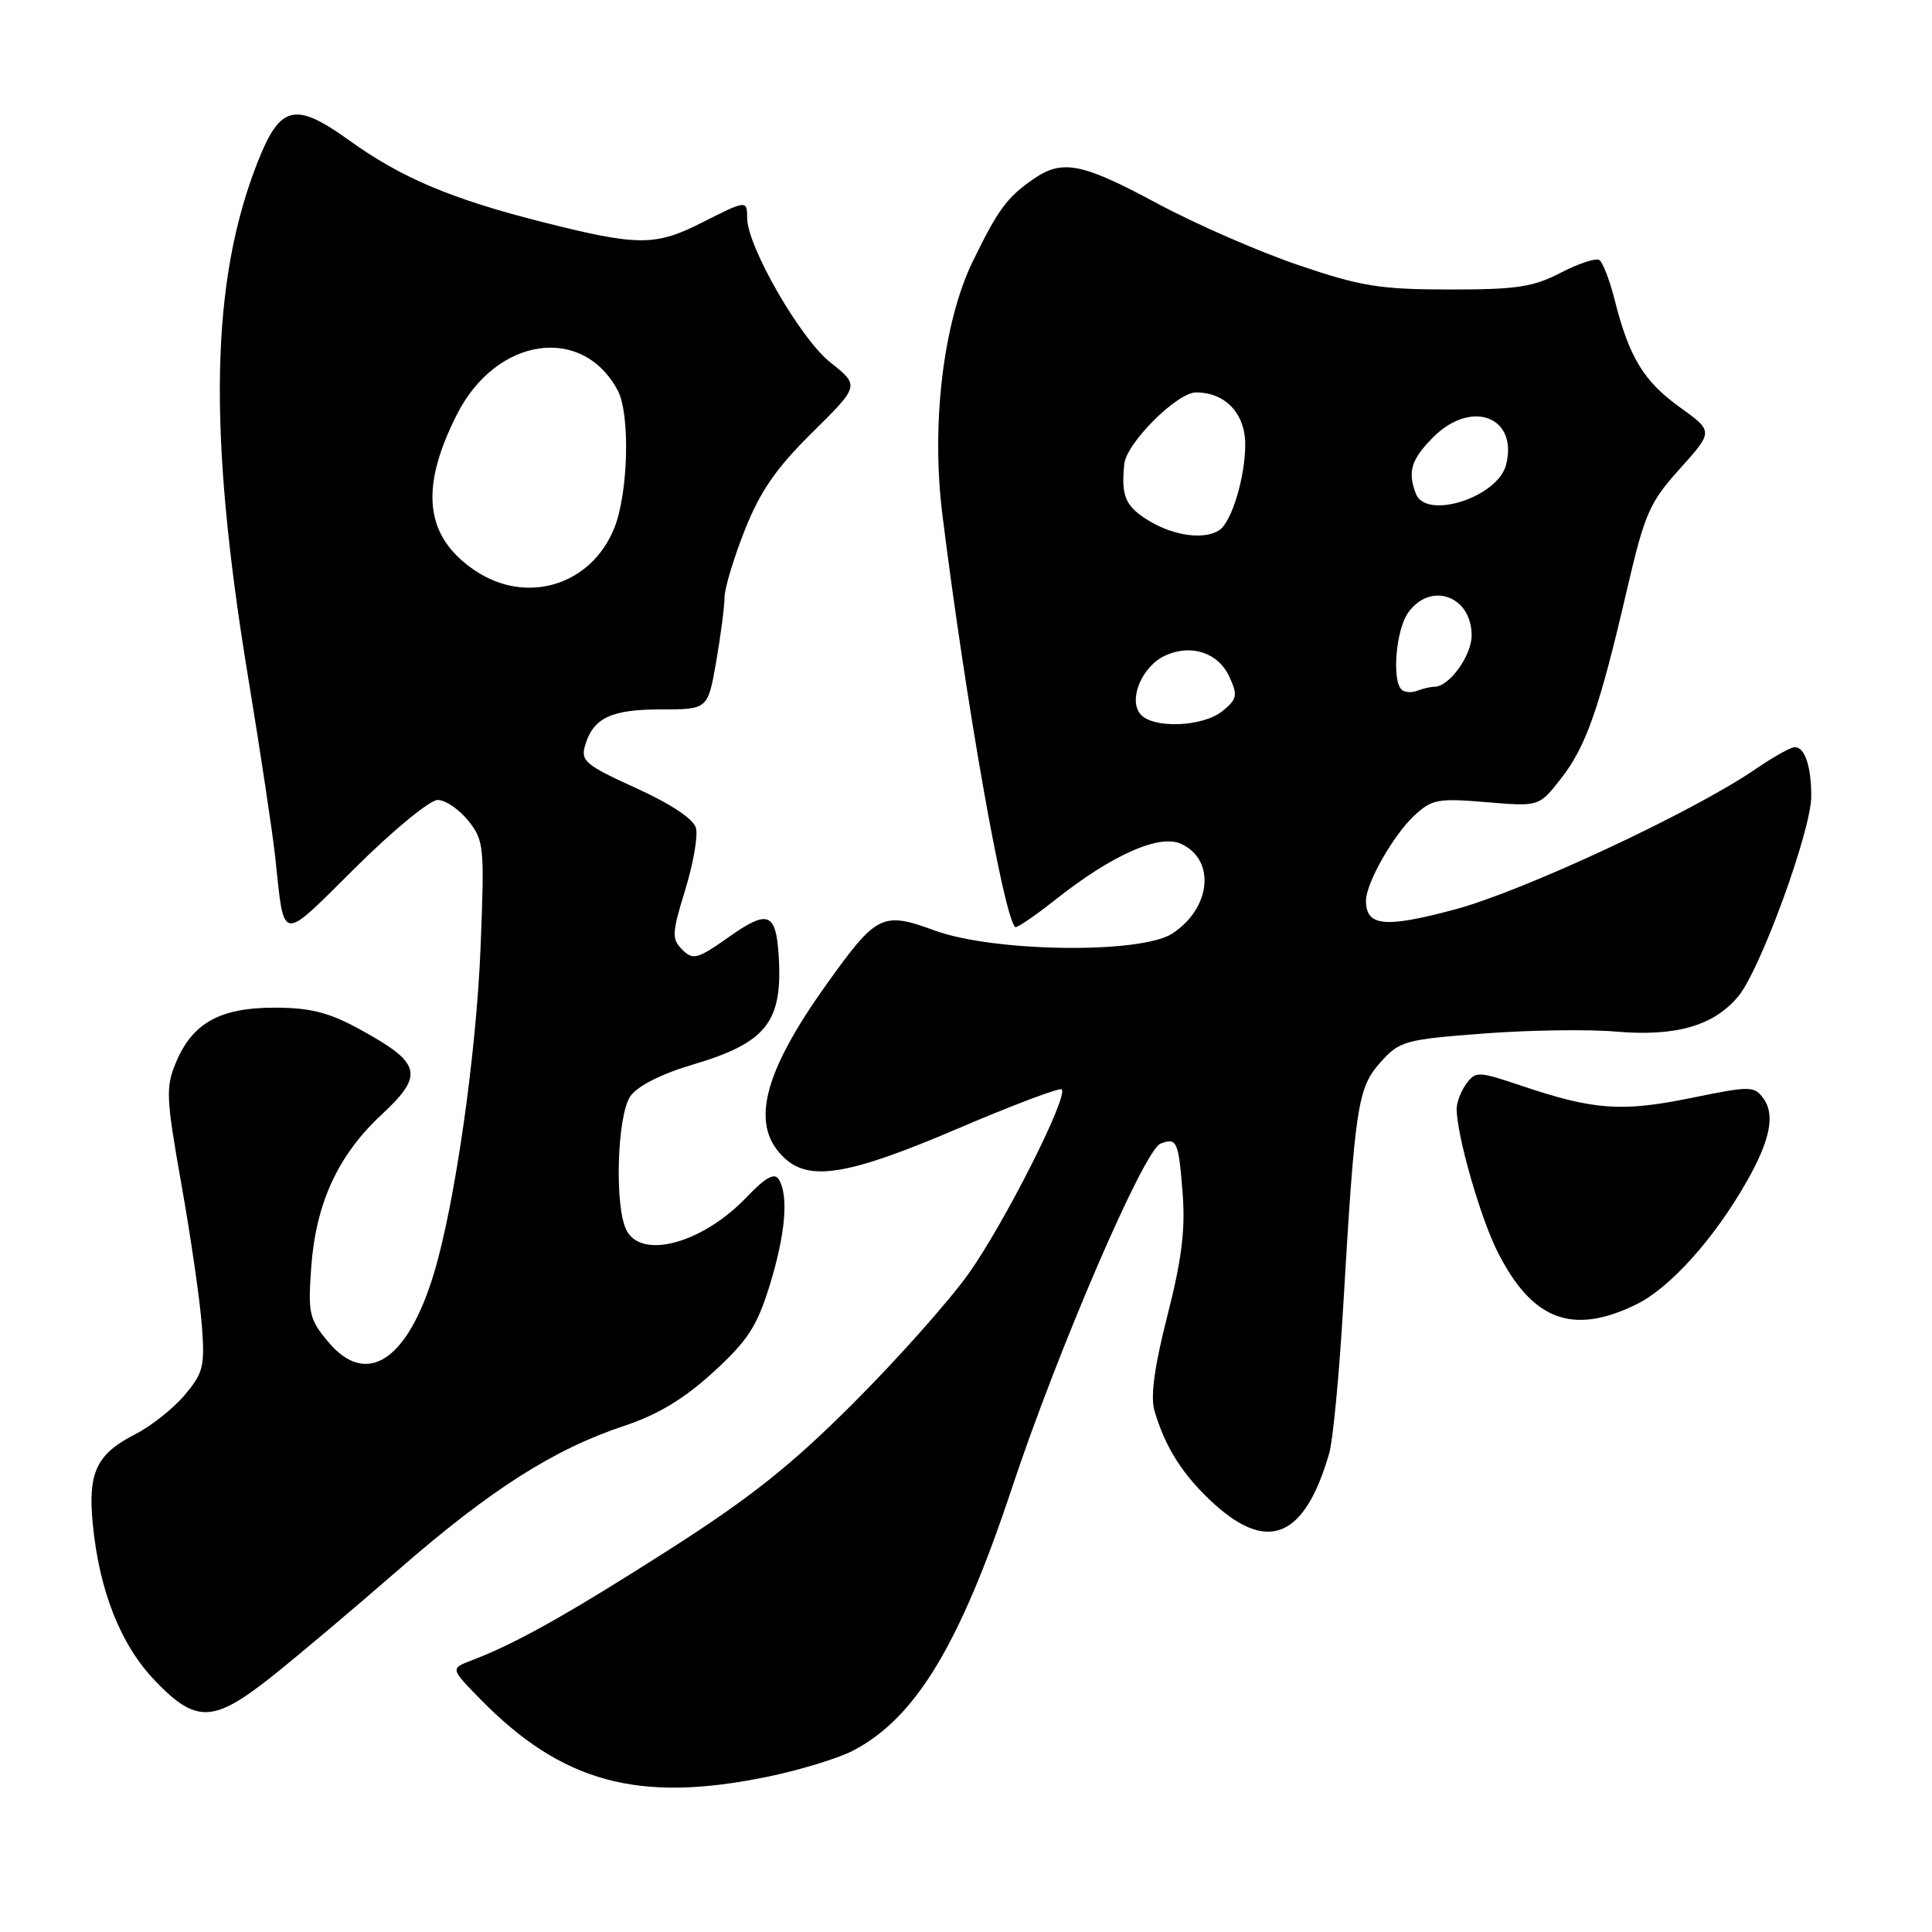 <?xml version="1.0" encoding="UTF-8" standalone="no"?>
<!DOCTYPE svg PUBLIC "-//W3C//DTD SVG 1.1//EN" "http://www.w3.org/Graphics/SVG/1.1/DTD/svg11.dtd" >
<svg xmlns="http://www.w3.org/2000/svg" xmlns:xlink="http://www.w3.org/1999/xlink" version="1.1" viewBox="0 0 256 256">
 <g >
 <path fill="currentColor"
d=" M 101.74 235.42 C 105.95 234.55 111.00 233.01 112.95 232.01 C 121.27 227.73 127.18 217.99 134.10 197.13 C 140.19 178.81 151.59 152.37 153.77 151.54 C 155.95 150.70 156.17 151.19 156.71 158.19 C 157.08 162.91 156.57 166.98 154.69 174.32 C 152.98 181.00 152.43 185.01 152.96 186.88 C 154.38 191.80 156.80 195.59 160.94 199.33 C 168.11 205.80 172.92 203.66 176.13 192.56 C 176.62 190.88 177.46 182.07 177.99 173.00 C 179.55 146.39 179.90 144.15 182.92 140.76 C 185.45 137.94 186.11 137.75 196.54 136.95 C 202.57 136.49 210.47 136.37 214.09 136.69 C 222.04 137.37 227.03 135.95 230.31 132.05 C 233.24 128.56 240.00 110.05 240.00 105.51 C 240.00 101.53 239.15 99.00 237.82 99.00 C 237.29 99.00 234.98 100.29 232.68 101.87 C 224.41 107.55 201.90 118.07 192.77 120.51 C 183.47 123.00 181.00 122.75 181.00 119.34 C 181.00 117.04 184.60 110.69 187.37 108.10 C 189.73 105.90 190.51 105.75 196.94 106.29 C 203.93 106.88 203.93 106.88 206.82 103.19 C 210.16 98.93 211.92 93.91 215.55 78.27 C 217.94 68.00 218.54 66.62 222.60 62.10 C 227.04 57.16 227.04 57.16 222.57 53.95 C 217.79 50.51 215.86 47.32 213.95 39.73 C 213.29 37.11 212.37 34.73 211.91 34.45 C 211.45 34.16 209.14 34.93 206.78 36.15 C 203.14 38.04 200.93 38.37 192.00 38.36 C 182.82 38.35 180.30 37.94 172.00 35.11 C 166.78 33.34 158.37 29.66 153.31 26.94 C 143.38 21.60 140.78 21.08 136.97 23.70 C 133.43 26.15 132.25 27.74 128.89 34.65 C 124.99 42.68 123.37 56.17 124.87 68.18 C 127.95 92.91 132.95 121.25 134.51 122.84 C 134.69 123.02 137.10 121.39 139.86 119.20 C 147.38 113.26 153.60 110.50 156.49 111.81 C 161.11 113.92 160.49 120.32 155.34 123.70 C 151.18 126.42 131.67 126.17 123.83 123.29 C 116.92 120.75 116.14 121.15 109.52 130.43 C 100.96 142.41 99.33 149.28 104.04 153.53 C 107.38 156.56 112.61 155.65 126.85 149.57 C 134.19 146.43 140.42 144.08 140.68 144.35 C 141.60 145.27 133.05 162.17 128.32 168.80 C 125.73 172.43 118.86 180.15 113.05 185.95 C 104.83 194.17 99.44 198.45 88.68 205.33 C 75.16 213.96 68.38 217.76 62.56 219.98 C 59.67 221.08 59.67 221.08 63.55 225.05 C 74.44 236.21 84.59 238.96 101.74 235.42 Z  M 35.89 222.25 C 39.19 219.64 46.80 213.22 52.80 208.00 C 65.01 197.37 73.38 192.03 82.72 188.93 C 87.17 187.45 90.64 185.36 94.50 181.83 C 99.09 177.63 100.30 175.77 101.99 170.31 C 104.09 163.50 104.52 158.37 103.18 156.25 C 102.61 155.36 101.42 156.03 98.94 158.62 C 93.16 164.69 85.11 166.94 83.04 163.07 C 81.40 160.02 81.75 147.81 83.53 145.25 C 84.49 143.89 87.62 142.30 91.85 141.05 C 101.62 138.14 103.76 135.39 103.17 126.50 C 102.80 120.91 101.74 120.52 96.63 124.12 C 92.41 127.10 91.83 127.26 90.41 125.84 C 88.99 124.42 89.02 123.69 90.78 117.96 C 91.85 114.49 92.50 110.79 92.22 109.73 C 91.91 108.53 88.96 106.56 84.29 104.43 C 77.58 101.38 76.92 100.82 77.53 98.77 C 78.61 95.12 80.97 94.00 87.59 94.00 C 93.79 94.00 93.79 94.00 94.90 87.67 C 95.50 84.19 96.00 80.37 96.00 79.18 C 96.00 77.99 97.21 73.98 98.68 70.26 C 100.74 65.07 102.82 62.06 107.64 57.30 C 113.91 51.10 113.91 51.10 110.00 48.00 C 106.04 44.86 99.00 32.62 99.00 28.87 C 99.00 26.50 98.91 26.51 93.00 29.50 C 86.83 32.63 84.53 32.62 71.91 29.43 C 59.78 26.36 53.21 23.59 46.23 18.57 C 39.10 13.45 37.13 13.91 34.17 21.40 C 27.90 37.22 27.51 57.13 32.84 89.50 C 34.47 99.40 36.10 110.20 36.46 113.50 C 37.71 125.09 36.99 124.99 47.08 114.98 C 52.05 110.04 56.96 106.00 57.99 106.00 C 59.02 106.00 60.84 107.24 62.05 108.75 C 64.14 111.37 64.21 112.15 63.68 125.50 C 63.11 139.70 60.31 159.32 57.54 168.59 C 54.04 180.28 48.59 183.87 43.52 177.84 C 40.98 174.82 40.80 174.05 41.23 168.02 C 41.84 159.45 44.76 153.10 50.55 147.71 C 56.23 142.42 55.86 140.89 47.82 136.47 C 43.62 134.16 41.23 133.54 36.46 133.52 C 29.20 133.50 25.51 135.53 23.32 140.77 C 21.94 144.07 22.00 145.43 24.04 156.94 C 25.27 163.85 26.48 172.22 26.74 175.55 C 27.16 181.03 26.95 181.90 24.48 184.84 C 22.98 186.63 20.02 188.97 17.91 190.05 C 12.79 192.66 11.63 195.11 12.29 201.92 C 13.16 210.83 15.98 217.95 20.55 222.71 C 25.96 228.36 28.26 228.29 35.89 222.25 Z  M 216.76 172.87 C 221.23 170.71 227.09 164.21 231.42 156.61 C 234.55 151.12 235.24 147.71 233.67 145.56 C 232.44 143.88 231.97 143.87 224.02 145.50 C 214.89 147.36 211.18 147.09 201.67 143.89 C 195.87 141.94 195.53 141.92 194.29 143.61 C 193.58 144.59 193.01 146.08 193.01 146.94 C 193.05 150.53 196.16 161.39 198.46 165.92 C 203.03 174.94 208.33 176.96 216.76 172.87 Z  M 151.10 94.62 C 149.47 92.66 151.35 88.25 154.41 86.86 C 157.86 85.29 161.44 86.48 162.91 89.70 C 164.03 92.15 163.93 92.64 161.97 94.23 C 159.36 96.34 152.73 96.58 151.10 94.62 Z  M 185.70 91.36 C 184.42 90.09 184.98 83.48 186.56 81.22 C 189.52 77.00 195.00 78.93 195.00 84.20 C 195.00 86.88 192.02 91.00 190.08 91.00 C 189.58 91.00 188.54 91.24 187.78 91.53 C 187.02 91.82 186.08 91.75 185.70 91.36 Z  M 152.25 69.01 C 149.12 67.10 148.54 65.79 148.97 61.50 C 149.24 58.71 155.97 52.00 158.48 52.00 C 162.37 52.00 165.00 54.79 165.00 58.91 C 165.00 63.20 163.21 69.13 161.59 70.23 C 159.63 71.56 155.56 71.03 152.25 69.01 Z  M 187.61 65.42 C 186.48 62.49 186.99 60.86 189.92 57.92 C 194.98 52.87 201.17 55.21 199.57 61.57 C 198.49 65.89 188.96 68.95 187.61 65.42 Z  M 62.88 75.56 C 56.29 71.08 55.57 64.73 60.55 54.91 C 65.74 44.66 77.16 42.95 81.85 51.73 C 83.52 54.84 83.26 65.31 81.40 69.96 C 78.34 77.60 69.72 80.21 62.88 75.56 Z "/>
</g>
</svg>